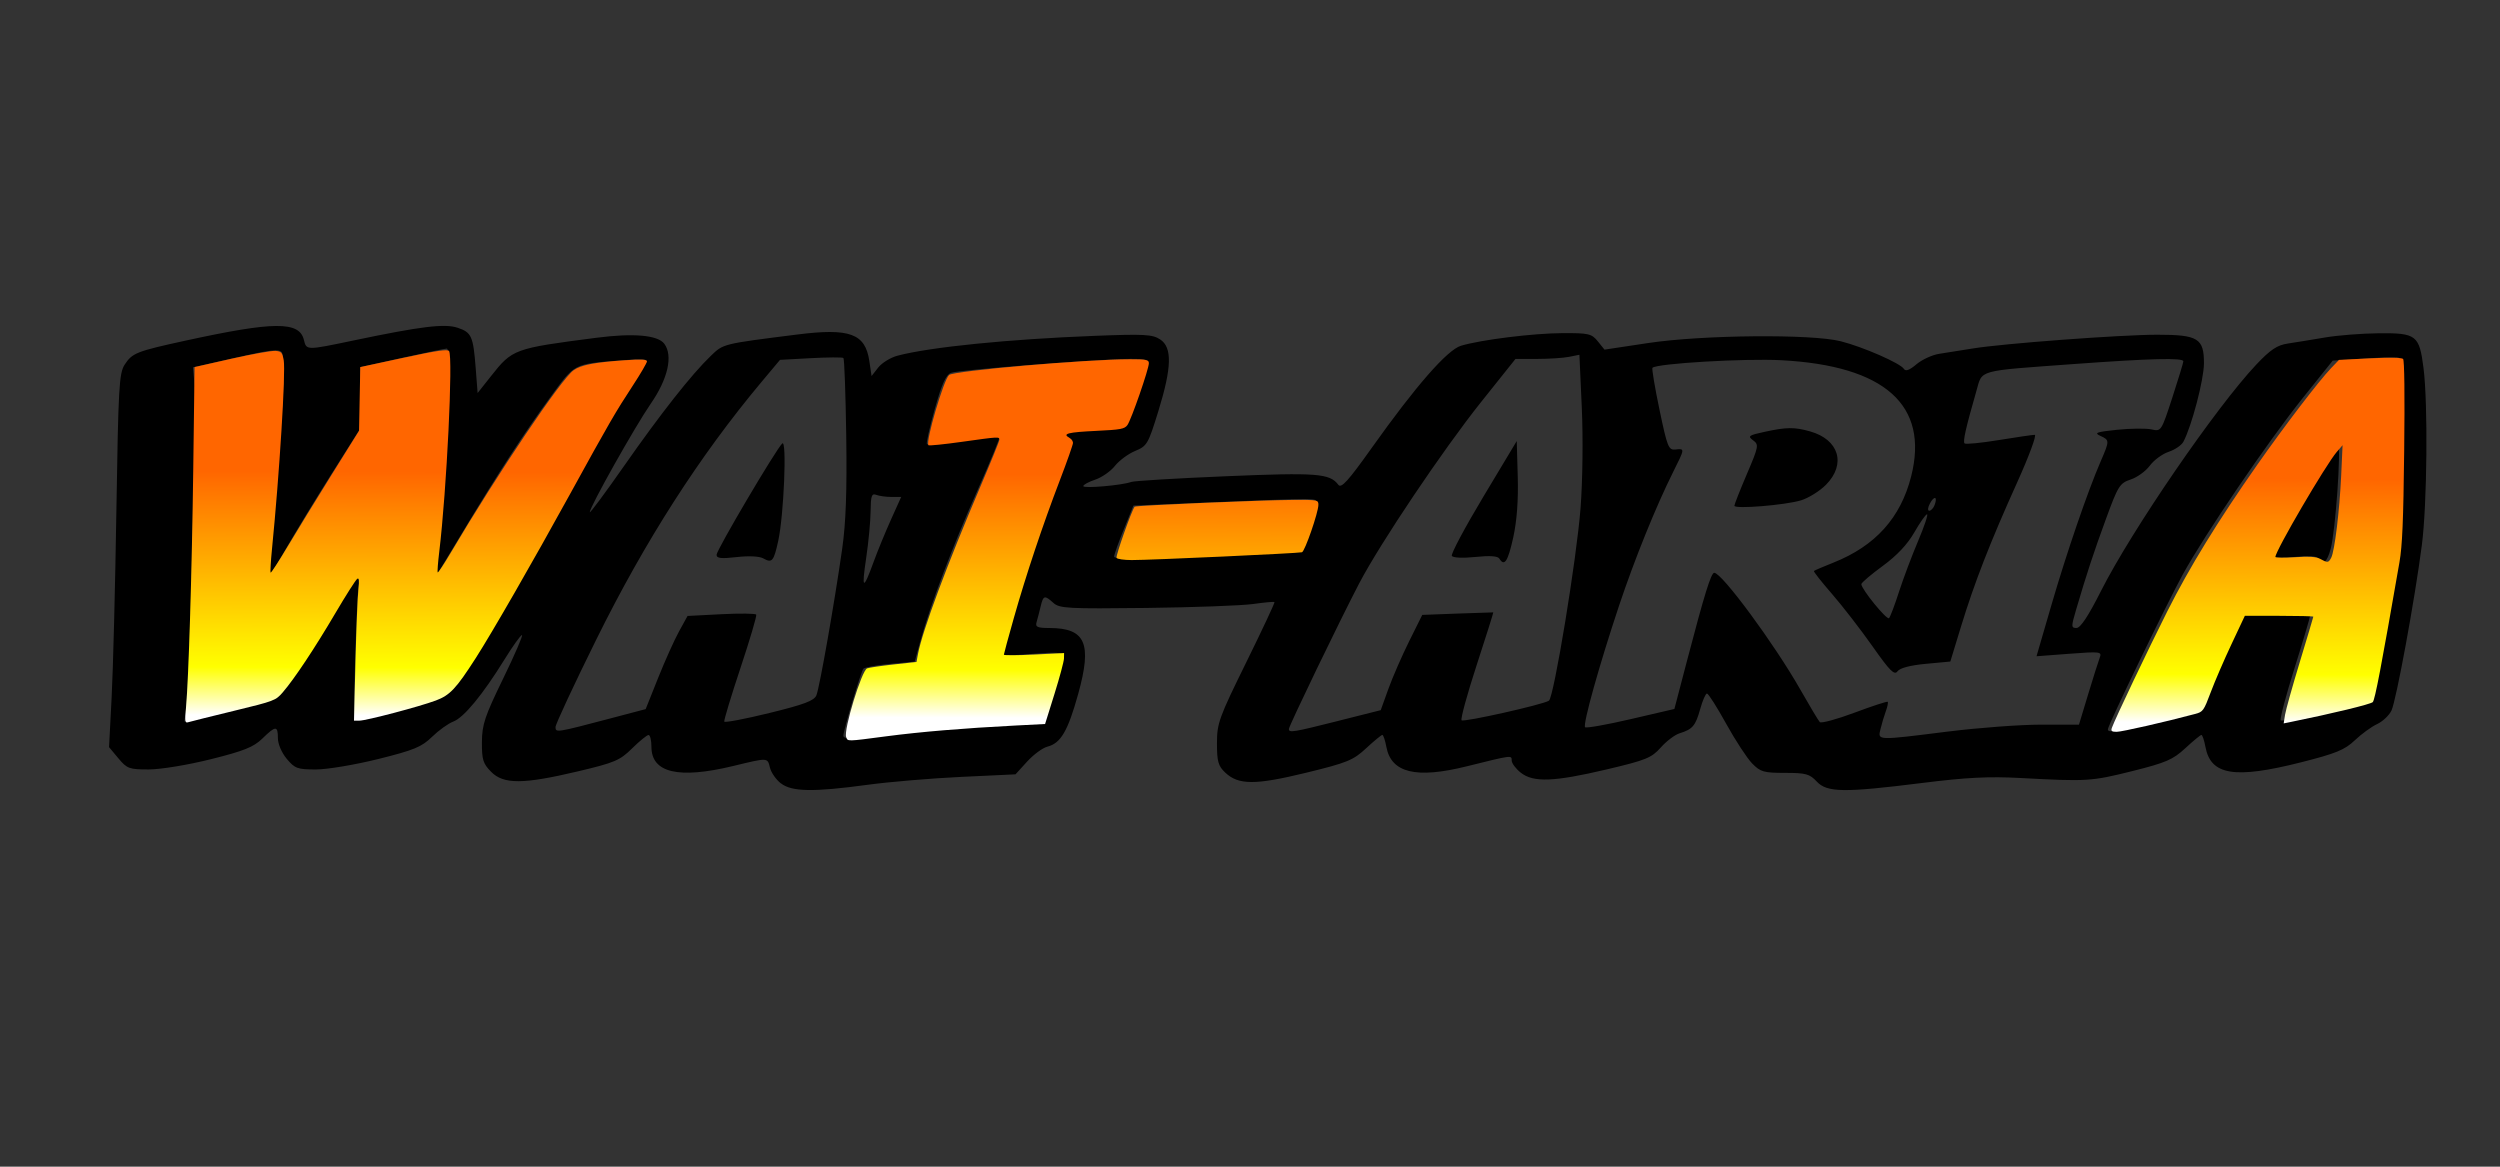<?xml version="1.0" encoding="UTF-8" standalone="no"?>
<!-- Created with Inkscape (http://www.inkscape.org/) -->

<svg
   xmlns:dc="http://purl.org/dc/elements/1.1/"
   xmlns:cc="http://creativecommons.org/ns#"
   xmlns:rdf="http://www.w3.org/1999/02/22-rdf-syntax-ns#"
   xmlns:svg="http://www.w3.org/2000/svg"
   xmlns="http://www.w3.org/2000/svg"
   xmlns:xlink="http://www.w3.org/1999/xlink"
   xmlns:sodipodi="http://sodipodi.sourceforge.net/DTD/sodipodi-0.dtd"
   xmlns:inkscape="http://www.inkscape.org/namespaces/inkscape"
   width="150mm"
   height="70mm"
   viewBox="0 0 150 70"
   version="1.1"
   id="svg1487"
   sodipodi:docname="wai.svg"
   inkscape:version="0.92.3 (2405546, 2018-03-11)">
  <rect x="0" y="0" width="150" height="70" fill="#333333" stroke="none"/>
  <defs
     id="defs1481">
    <linearGradient
       inkscape:collect="always"
       id="linearGradient2234">
      <stop
         style="stop-color:#ff6600;stop-opacity:1"
         offset="0"
         id="stop2230" />
      <stop
         id="stop2238"
         offset="0.803"
         style="stop-color:#ffff00;stop-opacity:1" />
      <stop
         style="stop-color:#ffffff;stop-opacity:1"
         offset="1"
         id="stop2232" />
    </linearGradient>
    <linearGradient
       inkscape:collect="always"
       xlink:href="#linearGradient2234"
       id="linearGradient2236"
       x1="68.119"
       y1="106.733"
       x2="67.916"
       y2="161.963"
       gradientUnits="userSpaceOnUse" />
  </defs>
  <sodipodi:namedview
     id="base"
     pagecolor="#ffffff"
     bordercolor="#666666"
     borderopacity="1.0"
     inkscape:pageopacity="0.0"
     inkscape:pageshadow="2"
     inkscape:zoom="0.7"
     inkscape:cx="253.35212"
     inkscape:cy="235.59572"
     inkscape:document-units="mm"
     inkscape:current-layer="layer1"
     showgrid="false"
     inkscape:window-width="1920"
     inkscape:window-height="1017"
     inkscape:window-x="-8"
     inkscape:window-y="-8"
     inkscape:window-maximized="1" />
  <g
     inkscape:label="Layer 1"
     inkscape:groupmode="layer"
     id="layer1"
     transform="translate(0,-227)">
    <path
       style="fill:#000000;stroke-width:0.206"
       d="m 46.849,274.002 c -0.285,-0.226 -0.577,-0.645 -0.649,-0.932 -0.156,-0.626 -0.087,-0.622 -2.217,-0.108 -3.272,0.79 -4.897,0.407 -4.897,-1.152 0,-0.39 -0.078,-0.71 -0.173,-0.71 -0.095,0 -0.539,0.361 -0.986,0.802 -0.736,0.727 -1.045,0.857 -3.271,1.384 -3.266,0.773 -4.439,0.779 -5.185,0.026 -0.487,-0.491 -0.562,-0.729 -0.556,-1.78 0.006,-1.06 0.167,-1.543 1.278,-3.825 0.699,-1.436 1.205,-2.608 1.124,-2.603 -0.081,0.005 -0.552,0.663 -1.047,1.463 -1.305,2.111 -2.439,3.487 -3.071,3.726 -0.304,0.115 -0.879,0.528 -1.277,0.917 -0.622,0.608 -1.079,0.797 -3.235,1.333 -1.381,0.344 -3.06,0.625 -3.73,0.625 -1.109,0 -1.267,-0.058 -1.751,-0.637 -0.307,-0.367 -0.532,-0.893 -0.532,-1.242 0,-0.761 -0.132,-0.758 -0.933,0.024 -0.524,0.511 -1.104,0.744 -3.094,1.241 -1.369,0.342 -3.009,0.612 -3.717,0.613 -1.177,0.001 -1.307,-0.046 -1.827,-0.668 l -0.56,-0.67 0.156,-3.005 c 0.086,-1.653 0.214,-6.689 0.284,-11.192 0.116,-7.407 0.163,-8.241 0.499,-8.756 0.454,-0.697 0.709,-0.797 3.657,-1.44 5.301,-1.156 6.814,-1.167 7.093,-0.049 0.159,0.64 0.123,0.639 3,0.037 4.038,-0.845 5.447,-1.017 6.223,-0.759 0.838,0.278 0.939,0.504 1.087,2.427 l 0.115,1.491 0.791,-1 c 1.304,-1.649 1.372,-1.674 6.345,-2.318 2.22,-0.287 3.677,-0.159 4.064,0.36 0.534,0.716 0.22,2.104 -0.813,3.598 -0.943,1.364 -3.658,6.194 -3.658,6.508 0,0.094 0.924,-1.151 2.054,-2.767 2.203,-3.152 4.047,-5.493 5.204,-6.607 0.765,-0.737 0.688,-0.717 5.183,-1.285 3.162,-0.399 4.087,-0.06 4.332,1.586 l 0.135,0.906 0.399,-0.511 c 0.22,-0.281 0.741,-0.601 1.159,-0.712 1.954,-0.516 6.65,-0.989 11.8,-1.189 3.011,-0.117 3.496,-0.091 3.958,0.214 0.732,0.483 0.7,1.677 -0.112,4.311 -0.607,1.968 -0.676,2.086 -1.388,2.38 -0.412,0.17 -0.959,0.574 -1.215,0.897 -0.256,0.323 -0.788,0.694 -1.182,0.825 -0.394,0.131 -0.716,0.306 -0.716,0.388 0,0.156 2.338,-0.048 2.879,-0.251 0.17,-0.064 2.723,-0.217 5.675,-0.341 5.472,-0.229 6.229,-0.172 6.749,0.512 0.177,0.233 0.589,-0.223 2.019,-2.234 2.627,-3.696 4.52,-5.861 5.338,-6.107 1.195,-0.36 4.326,-0.75 6.095,-0.758 1.568,-0.008 1.748,0.034 2.116,0.491 l 0.402,0.499 2.614,-0.395 c 3.248,-0.491 9.801,-0.553 11.558,-0.108 1.338,0.338 3.584,1.321 3.792,1.659 0.101,0.164 0.336,0.077 0.754,-0.277 0.334,-0.283 0.952,-0.566 1.373,-0.629 0.421,-0.063 1.32,-0.206 1.999,-0.318 1.802,-0.298 8.889,-0.826 11.08,-0.826 2.446,0 2.801,0.218 2.797,1.72 -0.002,0.973 -0.734,3.764 -1.234,4.703 -0.11,0.207 -0.508,0.478 -0.885,0.603 -0.377,0.125 -0.883,0.497 -1.125,0.826 -0.242,0.329 -0.758,0.704 -1.147,0.833 -0.66,0.219 -0.76,0.378 -1.481,2.348 -0.755,2.061 -1.151,3.264 -1.802,5.476 -0.297,1.011 -0.295,1.087 0.029,1.086 0.236,-6.2e-4 0.707,-0.711 1.458,-2.201 1.832,-3.636 6.921,-11.056 9.328,-13.603 0.854,-0.903 1.249,-1.166 1.9,-1.264 0.452,-0.068 1.451,-0.23 2.219,-0.361 0.768,-0.131 2.222,-0.245 3.23,-0.254 2.256,-0.021 2.432,0.115 2.683,2.077 0.275,2.149 0.219,8.182 -0.099,10.638 -0.42,3.246 -1.536,9.322 -1.823,9.923 -0.138,0.29 -0.528,0.656 -0.866,0.814 -0.338,0.157 -0.939,0.595 -1.335,0.972 -0.603,0.574 -1.128,0.789 -3.227,1.32 -3.982,1.008 -5.416,0.776 -5.733,-0.927 -0.073,-0.394 -0.182,-0.716 -0.242,-0.716 -0.06,0 -0.493,0.357 -0.964,0.794 -0.744,0.69 -1.161,0.87 -3.194,1.378 -2.448,0.612 -2.706,0.627 -6.689,0.412 -1.903,-0.103 -3.254,-0.035 -5.904,0.297 -4.704,0.59 -5.712,0.576 -6.331,-0.087 -0.425,-0.455 -0.654,-0.518 -1.902,-0.518 -1.277,0 -1.475,-0.057 -1.974,-0.569 -0.305,-0.313 -1.006,-1.384 -1.557,-2.381 -0.551,-0.996 -1.069,-1.811 -1.151,-1.811 -0.082,0 -0.264,0.417 -0.406,0.928 -0.281,1.01 -0.457,1.218 -1.235,1.457 -0.283,0.087 -0.792,0.471 -1.131,0.853 -0.555,0.625 -0.883,0.758 -3.252,1.317 -3.167,0.747 -4.393,0.793 -5.151,0.192 -0.298,-0.236 -0.542,-0.564 -0.542,-0.729 0,-0.326 0.038,-0.331 -2.707,0.352 -3.031,0.754 -4.522,0.391 -4.813,-1.17 -0.073,-0.394 -0.182,-0.716 -0.242,-0.716 -0.06,0 -0.497,0.36 -0.972,0.801 -0.779,0.723 -1.132,0.866 -3.613,1.471 -3.046,0.742 -4.048,0.739 -4.843,-0.014 -0.419,-0.396 -0.494,-0.663 -0.494,-1.756 0,-1.202 0.119,-1.53 1.756,-4.855 0.966,-1.961 1.729,-3.59 1.696,-3.62 -0.033,-0.03 -0.615,0.024 -1.294,0.119 -0.679,0.095 -3.559,0.201 -6.401,0.235 -4.684,0.056 -5.205,0.028 -5.568,-0.3 -0.533,-0.482 -0.608,-0.461 -0.767,0.207 -0.074,0.313 -0.183,0.732 -0.242,0.932 -0.09,0.305 0.032,0.363 0.781,0.365 2.157,0.007 2.555,0.922 1.716,3.946 -0.621,2.238 -1.048,2.97 -1.854,3.174 -0.285,0.072 -0.831,0.475 -1.214,0.895 l -0.696,0.764 -3.261,0.154 c -1.794,0.085 -4.32,0.298 -5.613,0.474 -3.264,0.444 -4.559,0.421 -5.206,-0.091 z m 6.956,-3.025 c 1.235,-0.182 3.711,-0.392 5.502,-0.466 l 3.256,-0.135 0.597,-1.863 c 0.329,-1.025 0.598,-1.99 0.6,-2.144 0.002,-0.227 -0.359,-0.252 -1.879,-0.131 -1.7,0.135 -1.869,0.117 -1.752,-0.192 0.072,-0.188 0.278,-0.921 0.459,-1.629 0.563,-2.205 1.945,-6.364 2.895,-8.716 0.501,-1.239 0.884,-2.273 0.852,-2.298 -0.032,-0.025 -0.238,-0.143 -0.458,-0.262 -0.321,-0.174 -0.098,-0.243 1.131,-0.354 0.842,-0.076 1.751,-0.109 2.02,-0.073 0.492,0.065 0.712,-0.404 1.777,-3.781 0.113,-0.359 0.017,-0.398 -0.968,-0.4 -1.754,-0.003 -10.306,0.66 -10.766,0.834 -0.318,0.121 -0.556,0.646 -0.985,2.174 -0.311,1.108 -0.523,2.057 -0.472,2.109 0.051,0.052 1.038,-0.057 2.193,-0.242 1.155,-0.185 2.136,-0.3 2.18,-0.255 0.044,0.044 -0.558,1.516 -1.338,3.269 -1.492,3.354 -2.832,6.886 -3.418,9.009 l -0.35,1.266 -1.467,0.137 c -0.807,0.075 -1.531,0.205 -1.609,0.287 -0.14,0.147 -1.203,3.702 -1.203,4.022 0,0.24 0.686,0.204 3.203,-0.167 z m 63.098,-0.086 c 1.803,-0.226 4.303,-0.412 5.556,-0.412 h 2.279 l 0.548,-1.811 c 0.301,-0.996 0.615,-1.987 0.696,-2.201 0.141,-0.37 0.053,-0.382 -1.821,-0.241 l -1.97,0.149 0.894,-3.072 c 0.912,-3.136 2.18,-6.833 2.958,-8.627 0.538,-1.241 0.538,-1.27 -0.029,-1.527 -0.387,-0.176 -0.22,-0.235 1.014,-0.362 0.812,-0.083 1.74,-0.093 2.062,-0.022 0.582,0.129 0.589,0.117 1.248,-1.906 0.364,-1.119 0.663,-2.101 0.663,-2.18 0,-0.222 -1.963,-0.173 -6.58,0.164 -5.863,0.429 -5.465,0.319 -5.837,1.613 -0.639,2.228 -0.822,3.037 -0.71,3.149 0.063,0.064 0.984,-0.026 2.046,-0.2 1.062,-0.173 2.036,-0.316 2.165,-0.316 0.129,-4.5e-4 -0.344,1.28 -1.051,2.846 -1.625,3.598 -2.566,6.014 -3.376,8.665 l -0.639,2.092 -1.472,0.138 c -0.941,0.088 -1.553,0.25 -1.697,0.448 -0.185,0.255 -0.455,-0.015 -1.503,-1.505 -0.703,-0.999 -1.794,-2.409 -2.425,-3.135 -0.631,-0.725 -1.12,-1.346 -1.086,-1.38 0.034,-0.034 0.558,-0.259 1.164,-0.499 2.516,-0.998 4.039,-2.687 4.67,-5.176 1.081,-4.27 -1.566,-6.64 -7.787,-6.97 -2.203,-0.117 -7.475,0.193 -7.735,0.455 -0.047,0.048 0.143,1.181 0.423,2.519 0.47,2.248 0.543,2.429 0.959,2.383 0.568,-0.062 0.569,-0.071 -0.141,1.349 -1.03,2.06 -2.314,5.234 -3.242,8.012 -1.184,3.544 -2.192,7.151 -2.041,7.303 0.066,0.067 1.299,-0.152 2.739,-0.487 l 2.619,-0.609 0.758,-2.895 c 1.052,-4.014 1.443,-5.275 1.635,-5.275 0.458,0 3.606,4.27 5.147,6.979 0.569,1.001 1.101,1.891 1.184,1.978 0.082,0.087 1.017,-0.166 2.078,-0.563 1.061,-0.397 1.959,-0.691 1.997,-0.653 0.037,0.038 -0.013,0.291 -0.113,0.563 -0.1,0.272 -0.243,0.751 -0.318,1.064 -0.169,0.704 -0.281,0.7 4.074,0.153 z m -12.839,-13.547 c 0,-0.08 0.336,-0.934 0.748,-1.898 0.712,-1.669 0.73,-1.765 0.372,-2.029 -0.338,-0.249 -0.269,-0.3 0.702,-0.509 1.318,-0.285 1.773,-0.289 2.713,-0.026 1.747,0.489 2.188,1.968 0.956,3.209 -0.373,0.375 -1.044,0.793 -1.491,0.929 -0.955,0.29 -4,0.537 -4,0.325 z m -67.464,12.767 2.14,-0.564 0.744,-1.863 c 0.409,-1.025 0.974,-2.282 1.256,-2.795 l 0.513,-0.932 2.022,-0.104 c 1.112,-0.057 2.057,-0.046 2.099,0.024 0.043,0.07 -0.384,1.512 -0.947,3.205 -0.563,1.693 -1,3.139 -0.971,3.214 0.029,0.075 1.247,-0.157 2.706,-0.515 2.095,-0.514 2.688,-0.738 2.822,-1.063 0.192,-0.47 1.086,-5.55 1.548,-8.797 0.222,-1.564 0.29,-3.461 0.242,-6.763 -0.037,-2.524 -0.113,-4.63 -0.17,-4.679 -0.057,-0.049 -0.936,-0.044 -1.953,0.011 l -1.851,0.101 -1.106,1.321 c -3.725,4.451 -6.986,9.534 -9.916,15.458 -1.346,2.721 -2.447,5.084 -2.447,5.252 0,0.347 0.037,0.342 3.27,-0.511 z m 9.192,-9.61 c -0.226,-0.127 -0.87,-0.158 -1.589,-0.076 -0.937,0.107 -1.209,0.076 -1.209,-0.137 0,-0.288 3.561,-6.323 3.942,-6.681 0.285,-0.268 0.095,4.305 -0.242,5.847 -0.27,1.231 -0.37,1.347 -0.901,1.048 z m 34.507,9.751 2.545,-0.642 0.458,-1.273 c 0.252,-0.7 0.813,-1.986 1.246,-2.858 l 0.788,-1.585 2.115,-0.08 c 1.163,-0.044 2.129,-0.076 2.146,-0.071 0.017,0.005 -0.433,1.433 -1.001,3.175 -0.568,1.742 -0.973,3.226 -0.901,3.299 0.126,0.127 4.866,-0.936 5.24,-1.175 0.298,-0.191 1.666,-8.518 1.899,-11.564 0.124,-1.622 0.156,-4.197 0.074,-6.015 l -0.143,-3.178 -0.62,0.125 c -0.341,0.069 -1.204,0.125 -1.918,0.125 h -1.298 l -2.061,2.583 c -2.282,2.859 -6.054,8.47 -7.311,10.874 -1.164,2.227 -4.224,8.563 -4.224,8.747 -2.05e-4,0.24 0.243,0.2 2.967,-0.486 z m 9.663,-9.735 c -0.096,-0.156 -0.568,-0.189 -1.437,-0.099 -0.753,0.078 -1.345,0.051 -1.415,-0.064 -0.067,-0.109 0.783,-1.704 1.887,-3.545 l 2.008,-3.347 0.06,2.143 c 0.04,1.417 -0.052,2.651 -0.271,3.644 -0.319,1.445 -0.528,1.764 -0.833,1.268 z m 39.481,9.735 2.545,-0.642 0.458,-1.273 c 0.252,-0.7 0.814,-1.989 1.249,-2.864 l 0.791,-1.591 2.061,-0.066 c 1.134,-0.036 2.061,0.015 2.061,0.113 -2e-4,0.098 -0.424,1.527 -0.942,3.175 -0.518,1.648 -0.888,3.051 -0.822,3.117 0.066,0.066 1.296,-0.156 2.734,-0.493 l 2.614,-0.614 0.152,-0.738 c 0.084,-0.406 0.494,-2.684 0.911,-5.062 0.735,-4.189 0.76,-4.489 0.777,-9.538 0.01,-2.867 -0.027,-5.254 -0.082,-5.304 -0.055,-0.05 -0.975,-0.033 -2.044,0.037 l -1.944,0.129 -1.805,2.253 c -2.088,2.606 -5.874,8.177 -7.194,10.583 -0.969,1.766 -4.489,9.042 -4.489,9.279 0,0.224 0.275,0.178 2.967,-0.501 z m 9.663,-9.735 c -0.096,-0.156 -0.568,-0.189 -1.437,-0.099 -0.712,0.073 -1.343,0.054 -1.402,-0.043 -0.153,-0.249 3.827,-6.906 4.015,-6.716 0.199,0.202 -0.151,5.183 -0.44,6.264 -0.222,0.83 -0.469,1.029 -0.735,0.595 z m -124.703,8.942 2.151,-0.532 0.962,-1.203 c 0.529,-0.662 1.587,-2.315 2.352,-3.675 0.764,-1.359 1.463,-2.472 1.552,-2.472 0.089,0 0.126,0.303 0.081,0.673 -0.045,0.37 -0.132,2.333 -0.194,4.362 -0.105,3.451 -0.089,3.682 0.249,3.58 0.199,-0.06 1.379,-0.359 2.623,-0.665 1.244,-0.306 2.435,-0.706 2.646,-0.888 0.974,-0.842 3.586,-5.212 8.306,-13.893 0.96,-1.765 2.13,-3.768 2.601,-4.451 0.471,-0.683 0.934,-1.369 1.029,-1.525 0.143,-0.234 -0.122,-0.259 -1.55,-0.144 -2.825,0.227 -2.704,0.163 -4.185,2.194 -1.587,2.177 -3.091,4.492 -5.308,8.17 l -1.622,2.691 0.125,-1.035 c 0.606,-5.028 0.959,-12.732 0.583,-12.732 -0.083,0 -1.286,0.25 -2.673,0.557 l -2.523,0.557 v 1.846 1.846 l -1.72,2.721 c -0.946,1.496 -2.161,3.489 -2.701,4.429 -0.539,0.939 -1.022,1.708 -1.072,1.708 -0.05,0 -0.04,-0.256 0.022,-0.569 0.134,-0.672 0.671,-7.296 0.845,-10.403 0.067,-1.199 0.037,-2.299 -0.067,-2.453 -0.154,-0.229 -0.645,-0.175 -2.761,0.304 l -2.574,0.583 0.1,1.145 c 0.114,1.305 -0.305,17.603 -0.492,19.115 l -0.122,0.994 0.593,-0.152 c 0.326,-0.084 1.561,-0.391 2.744,-0.684 z m 99.536,-6.949 c 0.258,-0.797 0.775,-2.171 1.149,-3.054 0.374,-0.882 0.614,-1.601 0.534,-1.598 -0.081,0.004 -0.424,0.492 -0.763,1.085 -0.409,0.715 -1.047,1.393 -1.893,2.012 -0.702,0.513 -1.28,1.005 -1.285,1.092 -0.015,0.281 1.529,2.178 1.662,2.042 0.071,-0.072 0.34,-0.783 0.597,-1.58 z m -61.52,-1.801 c 0.236,-0.649 0.705,-1.79 1.041,-2.536 l 0.611,-1.356 h -0.587 c -0.323,0 -0.734,-0.057 -0.912,-0.126 -0.271,-0.105 -0.327,0.06 -0.336,0.983 -0.006,0.61 -0.126,1.877 -0.267,2.816 -0.285,1.906 -0.182,1.956 0.451,0.218 z m 22.776,-0.497 2.901,-0.133 0.443,-1.269 c 0.243,-0.698 0.442,-1.417 0.44,-1.597 -0.002,-0.356 0.544,-0.355 -7.594,-0.018 l -3.377,0.14 -0.581,1.429 c -0.32,0.786 -0.581,1.52 -0.581,1.632 0,0.129 0.991,0.157 2.725,0.076 1.498,-0.07 4.03,-0.187 5.625,-0.26 z m 40.88,-2.907 c 0.196,-0.514 -0.02,-0.584 -0.282,-0.092 -0.126,0.238 -0.144,0.432 -0.039,0.432 0.105,0 0.249,-0.153 0.321,-0.34 z"
       id="path2187"
       inkscape:connector-curvature="0" />
    <g
       id="g2228"
       style="fill-opacity:1;fill:url(#linearGradient2236)">
      <path
         transform="matrix(0.265,0,0,0.265,0,227)"
         inkscape:connector-curvature="0"
         id="path2207"
         d="m 42.124,160.066 c 0.609,-6.897 1.333,-30.852 1.633,-53.971 l 0.298,-22.981 8.405,-1.9 c 4.623,-1.045 9.085,-1.841 9.915,-1.768 1.333,0.117 1.551,0.369 1.865,2.153 0.466,2.648 -0.967,25.704 -2.648,42.613 -0.286,2.881 -0.429,5.33 -0.317,5.442 0.112,0.112 1.865,-2.586 3.896,-5.995 2.031,-3.41 6.489,-10.68 9.907,-16.157 l 6.215,-9.958 0.14,-7.214 0.14,-7.214 9.836,-2.119 c 7.416,-1.598 9.942,-1.97 10.264,-1.515 0.938,1.323 -0.536,31.493 -2.222,45.471 -0.296,2.454 -0.451,4.549 -0.344,4.655 0.107,0.107 1.433,-1.898 2.947,-4.455 10.707,-18.088 24.993,-39.313 27.809,-41.319 1.682,-1.197 4.645,-1.782 11.435,-2.255 3.89,-0.271 5.177,-0.21 5.177,0.245 0,0.333 -1.442,2.806 -3.205,5.495 -3.918,5.976 -5.408,8.552 -14.224,24.587 -8.441,15.352 -17.628,31.329 -21.347,37.123 -4.423,6.891 -5.828,8.384 -9.016,9.576 -3.699,1.384 -15.758,4.562 -17.318,4.564 l -1.217,0.002 0.34,-13.511 c 0.187,-7.431 0.486,-14.74 0.666,-16.242 0.241,-2.017 0.172,-2.636 -0.263,-2.367 -0.324,0.2 -2.555,3.702 -4.957,7.782 -4.712,8.001 -9.272,14.863 -11.905,17.916 -1.602,1.858 -1.914,1.976 -10.993,4.179 -5.139,1.247 -9.771,2.4 -10.292,2.562 -0.888,0.276 -0.927,0.058 -0.62,-3.421 z"
         style="opacity:1;fill:url(#linearGradient2236);fill-opacity:1;stroke:none;stroke-width:2.979;stroke-linecap:square;stroke-linejoin:round;stroke-miterlimit:4;stroke-dasharray:none;stroke-opacity:1;paint-order:normal" />
      <path
         transform="matrix(0.265,0,0,0.265,0,227)"
         inkscape:connector-curvature="0"
         id="path2209"
         d="m 125.767,165.266 c 0,-0.308 1.5,-3.804 3.334,-7.769 13.204,-28.55 26.593,-50.376 43.506,-70.919 l 4.216,-5.121 7.076,-0.366 c 3.892,-0.201 7.234,-0.208 7.428,-0.014 0.194,0.194 0.352,9.482 0.351,20.64 l -0.002,20.287 -1.93,11.617 c -3.001,18.059 -4.292,24.152 -5.275,24.893 -1.93,1.454 -19.309,5.83 -20.083,5.056 -0.18,-0.18 1.161,-5.06 2.979,-10.845 1.818,-5.785 3.455,-11.143 3.637,-11.907 l 0.331,-1.389 h -5.54 c -3.047,0 -6.571,0.141 -7.831,0.314 l -2.291,0.314 -2.795,5.873 c -1.537,3.23 -3.613,7.933 -4.613,10.45 l -1.818,4.577 -8.396,2.174 c -9.603,2.486 -12.282,2.952 -12.282,2.135 z m 50.038,-40.61 c 0.975,-3.613 1.459,-7.866 1.808,-15.91 0.202,-4.657 0.149,-7.702 -0.135,-7.702 -0.781,0 -14.84,23.564 -14.84,24.873 0,0.22 2.269,0.354 5.042,0.297 2.773,-0.056 5.197,0.053 5.387,0.243 1.014,1.014 2.186,0.244 2.738,-1.801 z"
         style="opacity:1;fill:url(#linearGradient2236);fill-opacity:1;stroke:none;stroke-width:2.979;stroke-linecap:square;stroke-linejoin:round;stroke-miterlimit:4;stroke-dasharray:none;stroke-opacity:1;paint-order:normal" />
      <path
         transform="matrix(0.265,0,0,0.265,0,227)"
         inkscape:connector-curvature="0"
         id="path2211"
         d="m 191.58,166.878 c -0.606,-1.578 3.513,-15.075 4.744,-15.547 0.465,-0.178 3.171,-0.578 6.014,-0.889 l 5.169,-0.564 0.329,-1.755 c 0.991,-5.285 6.568,-20.249 14.191,-38.08 2.337,-5.467 4.25,-10.184 4.25,-10.48 0,-0.711 -0.119,-0.705 -8.546,0.482 -3.991,0.562 -7.373,0.904 -7.517,0.761 -0.706,-0.706 3.469,-14.904 4.678,-15.907 1.15,-0.954 31.098,-3.553 40.94,-3.553 3.743,0 4.287,0.112 4.291,0.884 0.008,1.299 -3.993,12.836 -4.861,14.016 -0.65,0.884 -1.529,1.048 -7.041,1.311 -6.386,0.305 -7.743,0.642 -6.156,1.53 0.484,0.271 0.88,0.805 0.88,1.187 0,0.382 -1.334,4.178 -2.965,8.435 -3.9,10.183 -7.697,21.548 -10.456,31.304 -1.23,4.348 -2.236,8.048 -2.236,8.22 0,0.173 3.068,0.16 6.819,-0.028 l 6.819,-0.342 -0.023,1.213 c -0.012,0.667 -0.98,4.282 -2.151,8.032 l -2.128,6.819 -6.814,0.35 c -11.573,0.595 -21.388,1.415 -29.162,2.437 -9.079,1.194 -8.675,1.186 -9.067,0.165 z"
         style="opacity:1;fill:url(#linearGradient2236);fill-opacity:1;stroke:none;stroke-width:2.979;stroke-linecap:square;stroke-linejoin:round;stroke-miterlimit:4;stroke-dasharray:none;stroke-opacity:1;paint-order:normal" />
      <path
         transform="matrix(0.265,0,0,0.265,0,227)"
         inkscape:connector-curvature="0"
         id="path2213"
         d="m 292.681,164.305 c 0.536,-2.139 15.474,-32.319 18.482,-37.341 7.03,-11.735 17.734,-27.15 26.806,-38.599 l 5.443,-6.87 6.209,-0.303 c 3.415,-0.167 6.705,-0.45 7.313,-0.63 0.965,-0.285 1.15,-0.082 1.471,1.618 0.202,1.069 0.374,8.877 0.382,17.349 0.016,16.153 -0.174,18.493 -2.965,36.618 -1.55,10.064 -3.732,21.581 -4.247,22.414 -0.579,0.937 -19.512,5.506 -20.154,4.864 -0.345,-0.345 0.751,-4.354 3.992,-14.595 1.66,-5.248 2.944,-9.616 2.853,-9.707 -0.091,-0.091 -3.649,-0.023 -7.906,0.152 l -7.741,0.318 -3.135,6.441 c -1.724,3.543 -3.773,8.222 -4.553,10.399 -0.78,2.177 -1.587,4.148 -1.793,4.38 -0.507,0.569 -17.542,4.853 -19.361,4.869 -1.324,0.011 -1.415,-0.102 -1.096,-1.376 z m 49.202,-38.386 c 1.332,-3.241 2.077,-9.529 2.071,-17.47 l -0.006,-8.163 -5.593,9.344 c -5.207,8.699 -9.043,15.687 -9.043,16.472 0,0.184 2.032,0.219 4.516,0.078 3.142,-0.179 4.871,-0.062 5.682,0.385 1.66,0.915 1.738,0.894 2.371,-0.647 z"
         style="opacity:1;fill:url(#linearGradient2236);fill-opacity:1;stroke:none;stroke-width:2.979;stroke-linecap:square;stroke-linejoin:round;stroke-miterlimit:4;stroke-dasharray:none;stroke-opacity:1;paint-order:normal" />
      <path
         transform="matrix(0.265,0,0,0.265,0,227)"
         inkscape:connector-curvature="0"
         id="path2215"
         d="m 252.803,126.312 c -0.245,-0.396 3.45,-10.833 4.103,-11.59 0.245,-0.284 28.782,-1.501 35.916,-1.532 5.561,-0.024 5.682,-7.7e-4 5.682,1.11 0,1.706 -3.052,10.527 -3.716,10.739 -0.733,0.234 -34.372,1.778 -38.555,1.769 -1.72,-0.003 -3.263,-0.227 -3.43,-0.497 z"
         style="opacity:1;fill:url(#linearGradient2236);fill-opacity:1;stroke:none;stroke-width:2.979;stroke-linecap:square;stroke-linejoin:round;stroke-miterlimit:4;stroke-dasharray:none;stroke-opacity:1;paint-order:normal" />
      <path
         transform="matrix(0.265,0,0,0.265,0,227)"
         inkscape:connector-curvature="0"
         id="path2217"
         d="m 426.773,167.197 c -0.62,-0.383 -0.598,-0.928 0.158,-3.879 0.484,-1.888 0.878,-3.594 0.876,-3.79 -0.003,-0.197 -2.86,0.656 -6.351,1.894 -3.491,1.238 -6.97,2.251 -7.732,2.251 -1.226,0 -1.73,-0.596 -4.378,-5.177 -8.244,-14.263 -19.522,-29.31 -20.897,-27.879 -0.61,0.635 -2.437,6.765 -5.856,19.648 -1.545,5.82 -2.858,10.62 -2.917,10.666 -0.361,0.28 -17.092,3.784 -18.544,3.884 -1.682,0.115 -1.761,0.048 -1.621,-1.394 0.218,-2.262 3.288,-12.937 6.753,-23.486 3.666,-11.162 7.982,-22.182 12.074,-30.831 1.648,-3.484 2.997,-6.496 2.997,-6.692 0,-0.196 -0.58,-0.357 -1.288,-0.357 -0.977,0 -1.453,-0.396 -1.969,-1.641 -0.916,-2.209 -3.416,-14.772 -3.216,-16.157 0.218,-1.506 1.568,-1.733 14.617,-2.451 29.094,-1.603 43.858,4.494 44.761,18.483 0.474,7.354 -2.519,15.107 -7.924,20.524 -2.729,2.735 -4.364,3.84 -8.884,6.006 -3.047,1.46 -5.62,2.722 -5.719,2.805 -0.099,0.083 1.741,2.494 4.088,5.359 2.347,2.864 5.93,7.48 7.961,10.258 5.541,7.578 5.385,7.438 7.218,6.49 0.84,-0.435 3.715,-1.033 6.389,-1.33 l 4.862,-0.54 1.676,-5.593 c 2.677,-8.931 5.85,-17.353 11.433,-30.342 2.865,-6.667 5.367,-12.747 5.558,-13.511 0.424,-1.691 0.048,-1.727 -6.58,-0.638 -2.5,0.411 -5.512,0.751 -6.692,0.756 -2.521,0.01 -2.605,-0.314 -1.357,-5.222 2.224,-8.747 2.729,-9.966 4.421,-10.673 1.859,-0.777 8.606,-1.474 24.55,-2.535 15.477,-1.031 19.737,-1.01 19.737,0.093 0,1.133 -3.456,12.171 -4.361,13.926 -0.709,1.375 -0.769,1.389 -5.88,1.418 -2.84,0.016 -6.073,0.197 -7.184,0.402 -1.935,0.357 -1.972,0.399 -0.884,0.999 1.526,0.841 1.446,1.649 -0.689,6.932 -3.752,9.286 -9.516,26.917 -13.657,41.776 -0.233,0.835 0.215,0.871 6.859,0.554 5.329,-0.254 7.108,-0.19 7.108,0.259 0,0.625 -4.43,15.124 -4.807,15.735 -0.119,0.193 -5.28,0.477 -11.468,0.63 -6.362,0.158 -14.763,0.716 -19.332,1.283 -11.974,1.488 -13.12,1.578 -13.909,1.09 z M 405.282,113.934 c 4.988,-0.889 8.81,-3.294 10.376,-6.529 1.284,-2.652 1.292,-3.657 0.045,-5.702 -2.098,-3.44 -7.058,-5.026 -12.893,-4.122 -1.94,0.301 -4.072,0.754 -4.739,1.007 -1.132,0.43 -1.158,0.521 -0.388,1.372 0.453,0.501 0.824,1.19 0.824,1.531 0,0.341 -1.136,3.366 -2.525,6.722 -1.389,3.356 -2.525,6.184 -2.525,6.285 0,0.466 8.25,0.072 11.824,-0.565 z"
         style="opacity:1;fill:url(#linearGradient2236);fill-opacity:1;stroke:none;stroke-width:2.979;stroke-linecap:square;stroke-linejoin:round;stroke-miterlimit:4;stroke-dasharray:none;stroke-opacity:1;paint-order:normal" />
      <path
         transform="matrix(0.265,0,0,0.265,0,227)"
         inkscape:connector-curvature="0"
         id="path2219"
         d="m 478.152,164.81 c 0.723,-2.028 8.184,-17.71 12.555,-26.39 5.042,-10.013 11.442,-20.438 20.384,-33.204 6.129,-8.75 13.962,-19.003 16.717,-21.881 l 1.768,-1.847 7.015,-0.354 c 4.332,-0.219 7.201,-0.168 7.502,0.133 0.305,0.305 0.399,8.114 0.25,20.866 -0.184,15.821 -0.424,21.451 -1.072,25.177 -4.125,23.717 -5.544,31.147 -6.042,31.657 -0.472,0.483 -9.158,2.589 -18.459,4.474 l -1.715,0.348 0.318,-1.986 c 0.175,-1.092 1.685,-6.487 3.357,-11.988 1.671,-5.501 3.039,-10.088 3.039,-10.192 0,-0.104 -3.489,-0.19 -7.753,-0.19 h -7.753 l -3.032,6.44 c -1.668,3.542 -3.777,8.428 -4.688,10.858 -1.564,4.173 -1.756,4.445 -3.483,4.905 -6.884,1.836 -16.65,4.061 -17.821,4.061 -1.116,0 -1.336,-0.179 -1.084,-0.884 z m 49.665,-38.529 c 0.781,-1.459 1.897,-10.665 2.264,-18.67 l 0.313,-6.819 -1.302,1.515 c -2.513,2.925 -13.911,22.425 -13.911,23.799 0,0.188 2.008,0.212 4.462,0.053 3.224,-0.209 4.801,-0.103 5.682,0.381 1.688,0.927 1.867,0.909 2.492,-0.259 z"
         style="opacity:1;fill:url(#linearGradient2236);fill-opacity:1;stroke:none;stroke-width:2.979;stroke-linecap:square;stroke-linejoin:round;stroke-miterlimit:4;stroke-dasharray:none;stroke-opacity:1;paint-order:normal" />
    </g>
  </g>
</svg>
